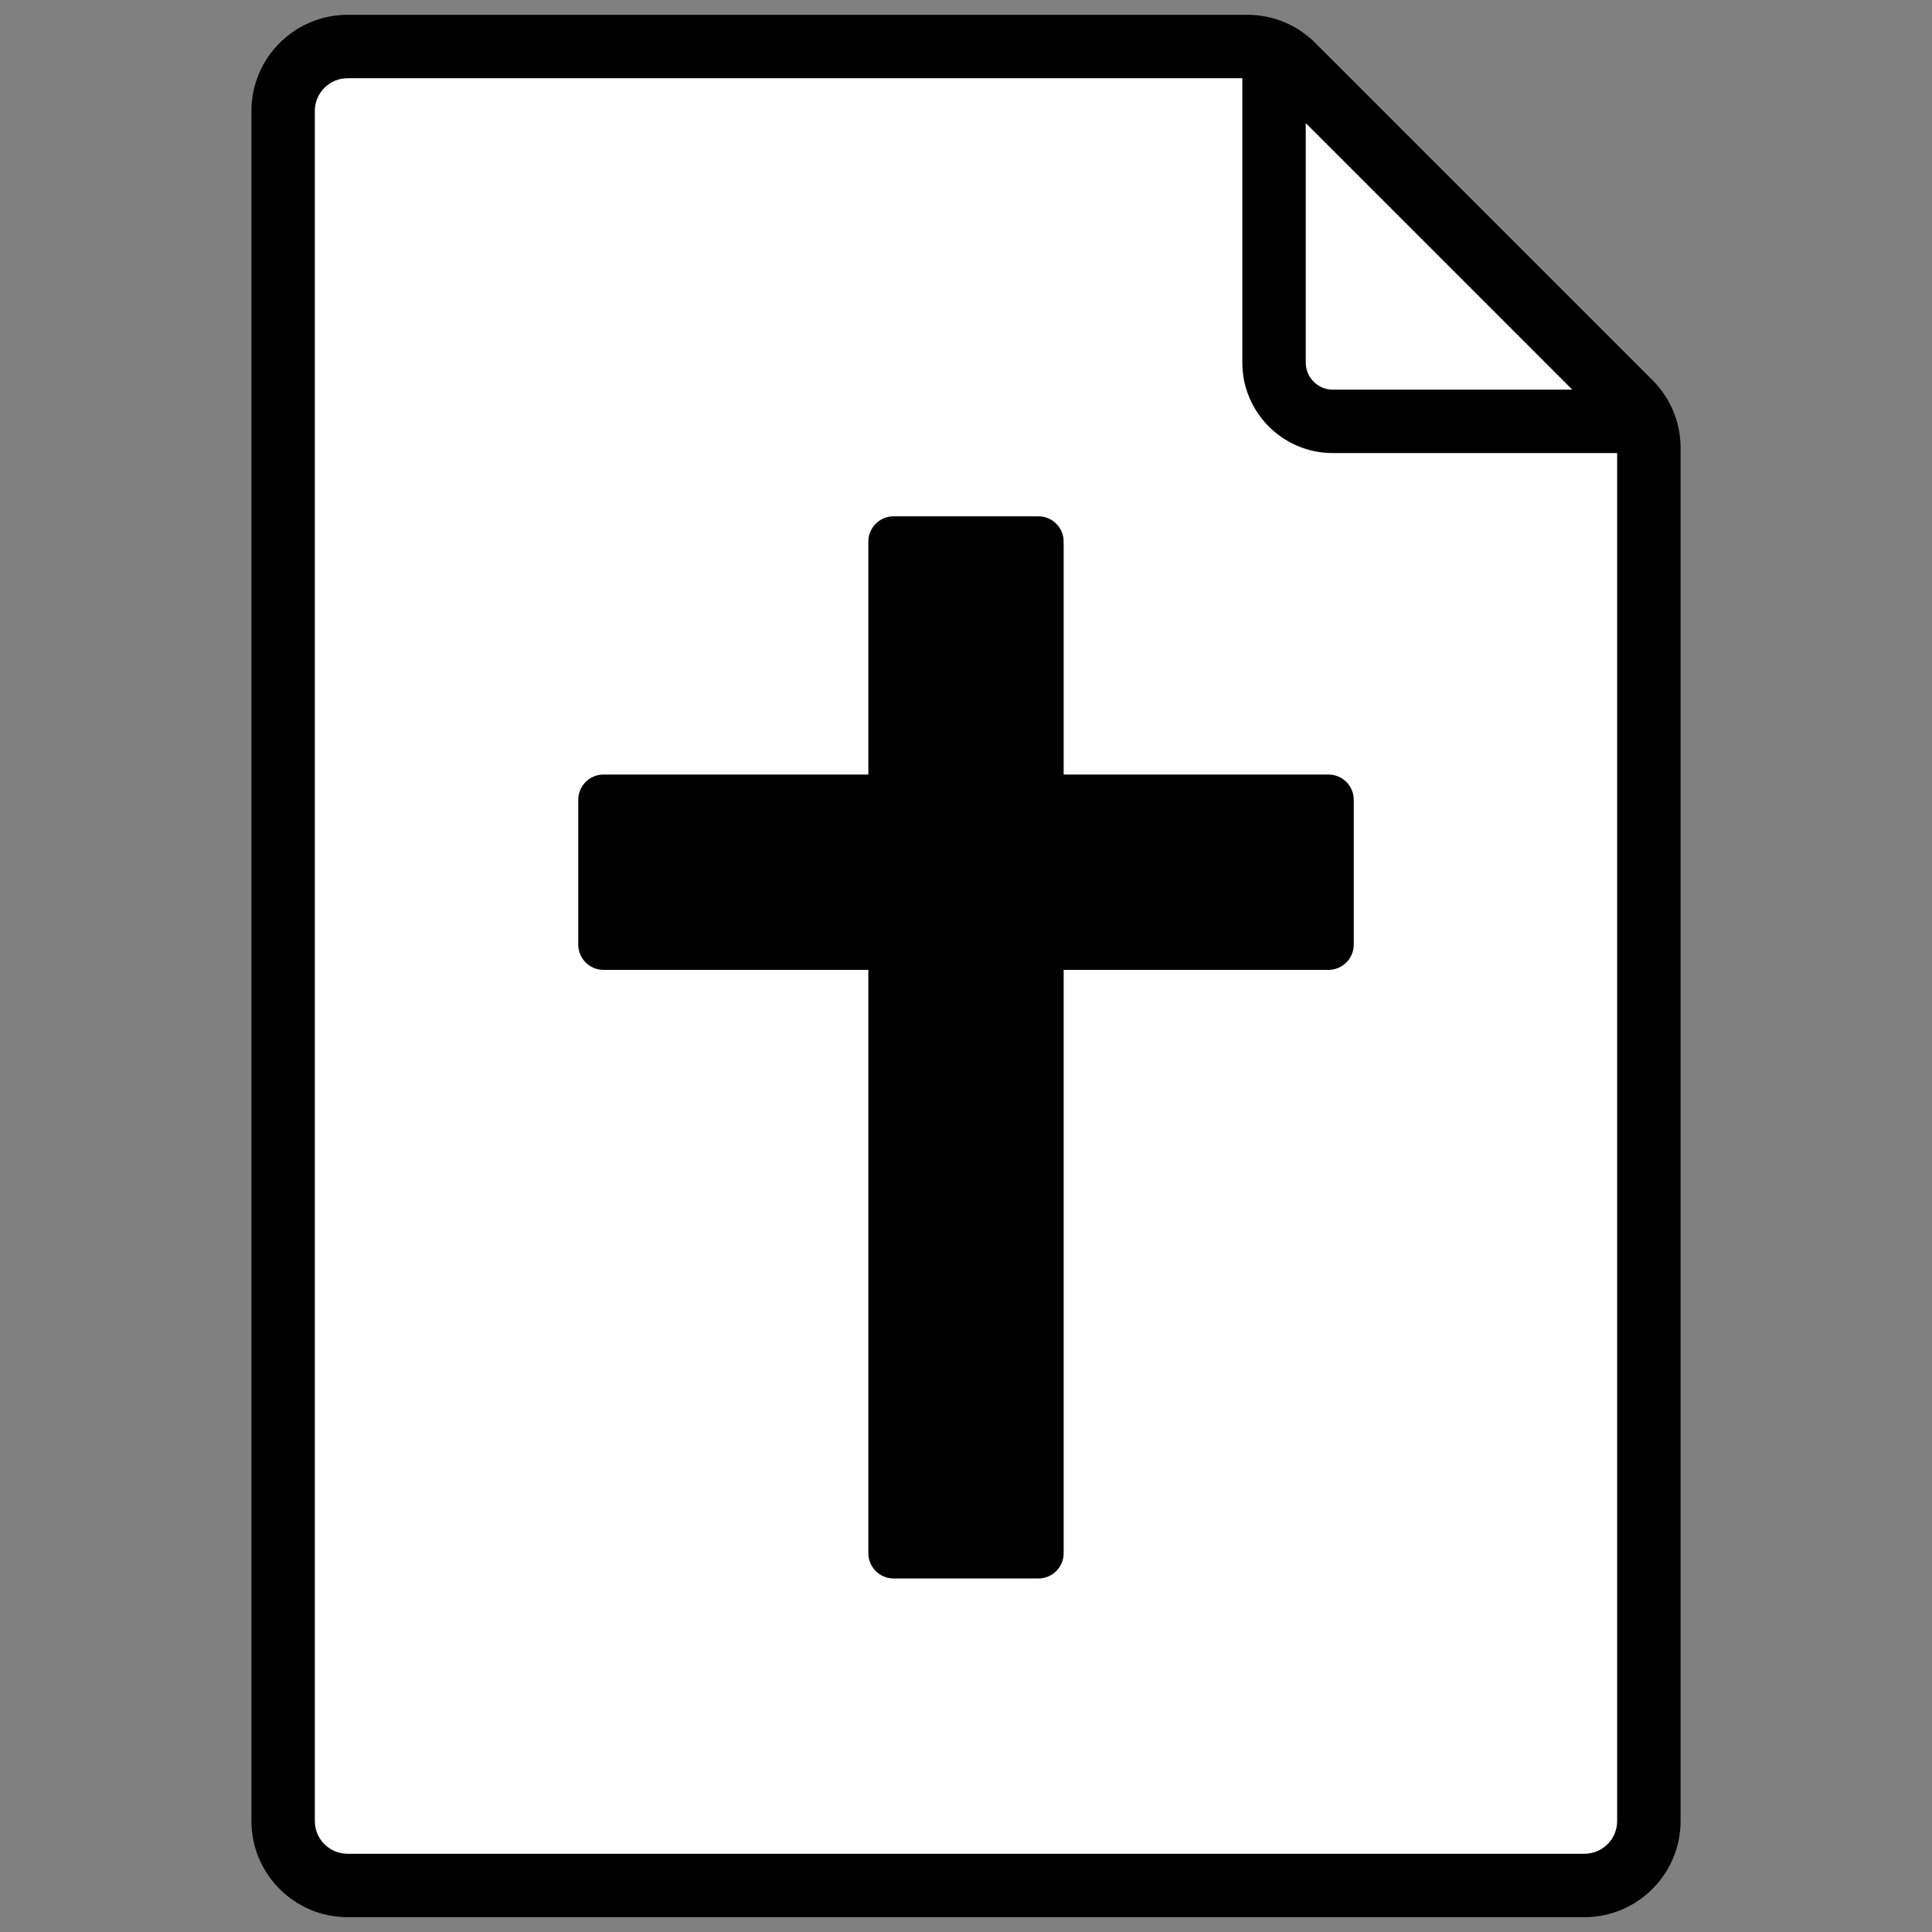 <?xml version="1.0" encoding="UTF-8" standalone="no"?>
<svg
   version="1.1"
   width="256"
   height="256"
   viewBox="0 0 256 256"
   xml:space="preserve"
   id="svg321"
   sodipodi:docname="digital-dequest.svg"
   inkscape:version="1.2 (dc2aedaf03, 2022-05-15)"
   xmlns:inkscape="http://www.inkscape.org/namespaces/inkscape"
   xmlns:sodipodi="http://sodipodi.sourceforge.net/DTD/sodipodi-0.dtd"
   xmlns="http://www.w3.org/2000/svg"
   xmlns:svg="http://www.w3.org/2000/svg"><rect x="0" y="0" width="256" height="256" fill="#808080" stroke="none"/><sodipodi:namedview
   id="namedview323"
   pagecolor="#505050"
   bordercolor="#ffffff"
   borderopacity="1"
   inkscape:showpageshadow="0"
   inkscape:pageopacity="0"
   inkscape:pagecheckerboard="1"
   inkscape:deskcolor="#505050"
   showgrid="false"
   inkscape:zoom="2.0058594"
   inkscape:cx="193.68257"
   inkscape:cy="153.79942"
   inkscape:window-width="1912"
   inkscape:window-height="1003"
   inkscape:window-x="26"
   inkscape:window-y="23"
   inkscape:window-maximized="0"
   inkscape:current-layer="svg321" />
<desc
   id="desc288">Created with Fabric.js 1.7.22</desc>
<defs
   id="defs290">

	

	
	
	
	<linearGradient
   id="SVGID_1"
   gradientUnits="userSpaceOnUse"
   x1="21.806"
   y1="19.233"
   x2="42.298"
   y2="19.233">
<stop
   offset="0%"
   style="stop-color:rgb(255,255,255);stop-opacity: 1"
   id="stop298" />
<stop
   offset="100%"
   style="stop-color:rgb(0,0,0);stop-opacity: 1"
   id="stop300" />
</linearGradient>

	
	
	
	
	
	

	

	
</defs>
<path
   id="rect3589"
   style="fill:#ffffff;fill-opacity:1;stroke:#ffffff;stroke-width:7;stroke-dasharray:none;stroke-opacity:1;stop-color:#000000"
   d="m 46.053,10.367 c -2.392,-1e-6 -4.336,1.942 -4.336,4.334 V 241.299 c 0,2.392 1.944,4.334 4.336,4.334 H 209.945 c 2.392,0 4.338,-1.942 4.338,-4.334 V 60.033 h -37.691 c -6.604,0 -11.975,-5.374 -11.975,-11.979 v -37.688 z m 126.967,5.943 v 31.744 c 0,1.972 1.601,3.576 3.572,3.576 h 31.744 z"
   sodipodi:nodetypes="cssssscsscccsscc" /><path
   d="M 218.952,50.362 174.285,5.695 C 171.882,3.289 168.68,1.964 165.28,1.964 H 46.053 c -7.024,0 -12.738,5.714 -12.738,12.738 V 241.298 c 0,7.024 5.714,12.738 12.738,12.738 h 163.892 c 7.024,0 12.741,-5.714 12.741,-12.738 V 59.369 c 0,-3.403 -1.328,-6.604 -3.733,-9.007 z m -45.936,-34.055 35.321,35.324 h -31.744 c -1.972,0 -3.574,-1.605 -3.574,-3.577 V 16.307 Z M 209.944,245.634 H 46.053 c -2.392,0 -4.336,-1.944 -4.336,-4.336 V 14.702 c 0,-2.392 1.944,-4.336 4.336,-4.336 h 118.563 v 37.688 c 0,6.604 5.372,11.979 11.976,11.979 h 37.69 V 241.298 c 0,2.392 -1.947,4.336 -4.338,4.336 z"
   style="fill:#000000;fill-rule:nonzero;stroke:none;stroke-width:2.801;stroke-linecap:butt;stroke-linejoin:miter;stroke-miterlimit:10;stroke-dasharray:none"
   stroke-linecap="round"
   id="path292" /><line
   x1="-26.733"
   y1="1.964"
   x2="30.661"
   y2="1.964"
   style="fill:url(#SVGID_1);fill-rule:nonzero;stroke:none;stroke-width:2.801;stroke-linecap:butt;stroke-linejoin:miter;stroke-miterlimit:10;stroke-dasharray:none"
   id="line303" />
<g
   transform="matrix(0.402,0,0,0.402,128,138.785)"
   id="g2012">
	<g
   style="opacity:1;fill:none;fill-rule:nonzero;stroke:none;stroke-width:0;stroke-linecap:butt;stroke-linejoin:miter;stroke-miterlimit:10;stroke-dasharray:none"
   transform="matrix(3.89,0,0,3.89,-175.05,-175.05)"
   id="g2010">
	<path
   d="M 75.715,21.881 H 53.275 V 2.14 C 53.275,0.958 52.317,0 51.135,0 h -12.27 c -1.182,0 -2.14,0.958 -2.14,2.14 v 19.741 h -22.44 c -1.182,0 -2.14,0.958 -2.14,2.14 v 12.27 c 0,1.182 0.958,2.14 2.14,2.14 h 22.44 V 87.86 c 0,1.182 0.958,2.14 2.14,2.14 h 12.27 c 1.182,0 2.14,-0.958 2.14,-2.14 V 38.432 h 22.44 c 1.182,0 2.14,-0.958 2.14,-2.14 v -12.27 c 0,-1.183 -0.958,-2.141 -2.14,-2.141 z"
   style="opacity:1;fill:#000000;fill-rule:nonzero;stroke:none;stroke-width:1;stroke-linecap:butt;stroke-linejoin:miter;stroke-miterlimit:10;stroke-dasharray:none"
   stroke-linecap="round"
   id="path2008" />
</g>
</g></svg>
